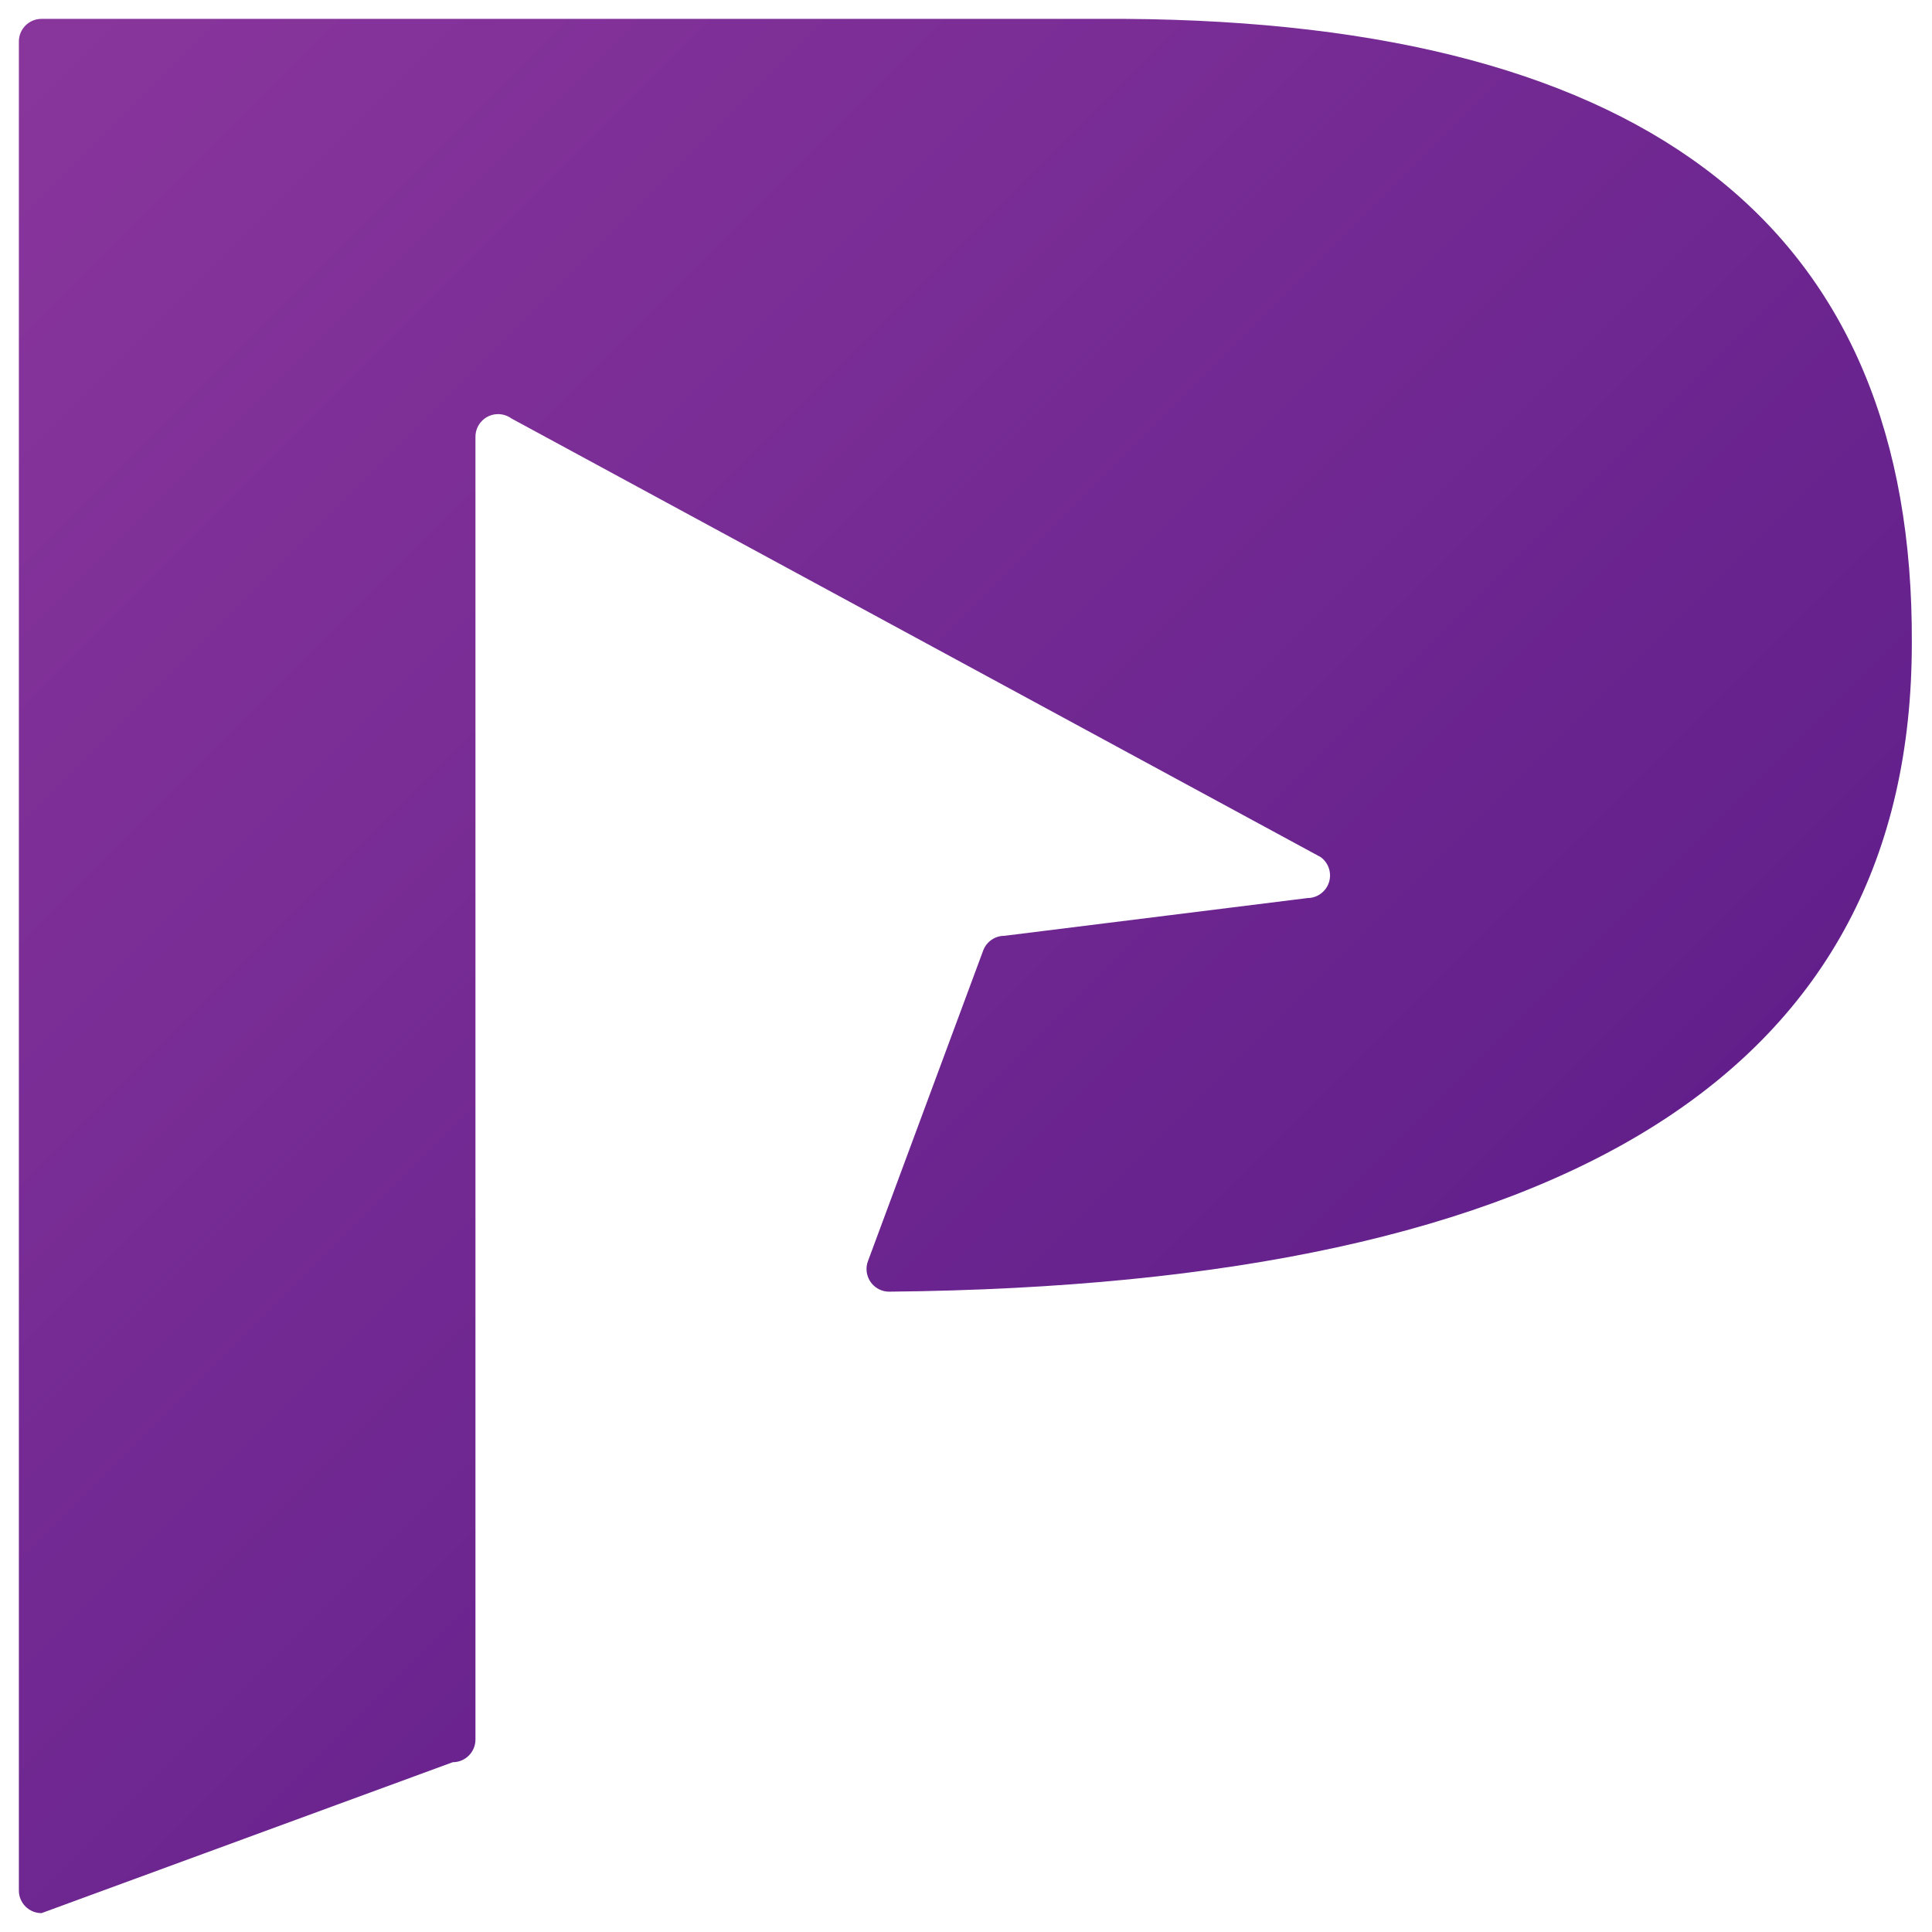<?xml version="1.0" encoding="UTF-8"?>
<svg width="512px" height="512px" viewBox="0 0 512 512" version="1.1" xmlns="http://www.w3.org/2000/svg" xmlns:xlink="http://www.w3.org/1999/xlink">
    <defs>
        <linearGradient x1="-2.22044605e-14%" y1="2.83276945e-14%" x2="100%" y2="100%" id="linearGradient-1">
            <stop stop-color="#89369C" offset="0%"></stop>
            <stop stop-color="#541785" offset="100%"></stop>
        </linearGradient>
    </defs>
    <g id="patrol-icon" stroke="none" stroke-width="1" fill="none" fill-rule="evenodd">
        <g id="Patrol" transform="translate(0, 3)" fill="url(#linearGradient-1)">
            <g id="icon" transform="translate(5, 2)">
                <path d="M-3.55271368e-14,6 C-3.5932949e-14,2.686 2.686,-2.26764957e-13 6,-2.27373675e-13 L293.088,-2.27373675e-13 C432.697,0.948 502.218,56.1 501.652,165.456 C501.652,278.254 411.335,335.537 230.7,337.305 C229.968,337.312 229.24,337.185 228.554,336.931 C225.447,335.778 223.863,332.325 225.016,329.218 L255.548,246.913 C256.421,244.561 258.665,243 261.174,243 L341.474,233 C343.398,233 345.206,232.077 346.334,230.517 C348.277,227.833 347.675,224.082 344.991,222.139 L130.517,105.887 C129.494,105.146 128.263,104.748 127,104.748 C123.686,104.748 121,107.434 121,110.748 L121,456 C121,459.314 118.314,462 115,462 L6,502 C2.686,502 -5.64376066e-14,499.314 -5.68434189e-14,496 L-3.55271368e-14,6 Z" id="P"></path>
            </g>
        </g>
    </g>
</svg>

